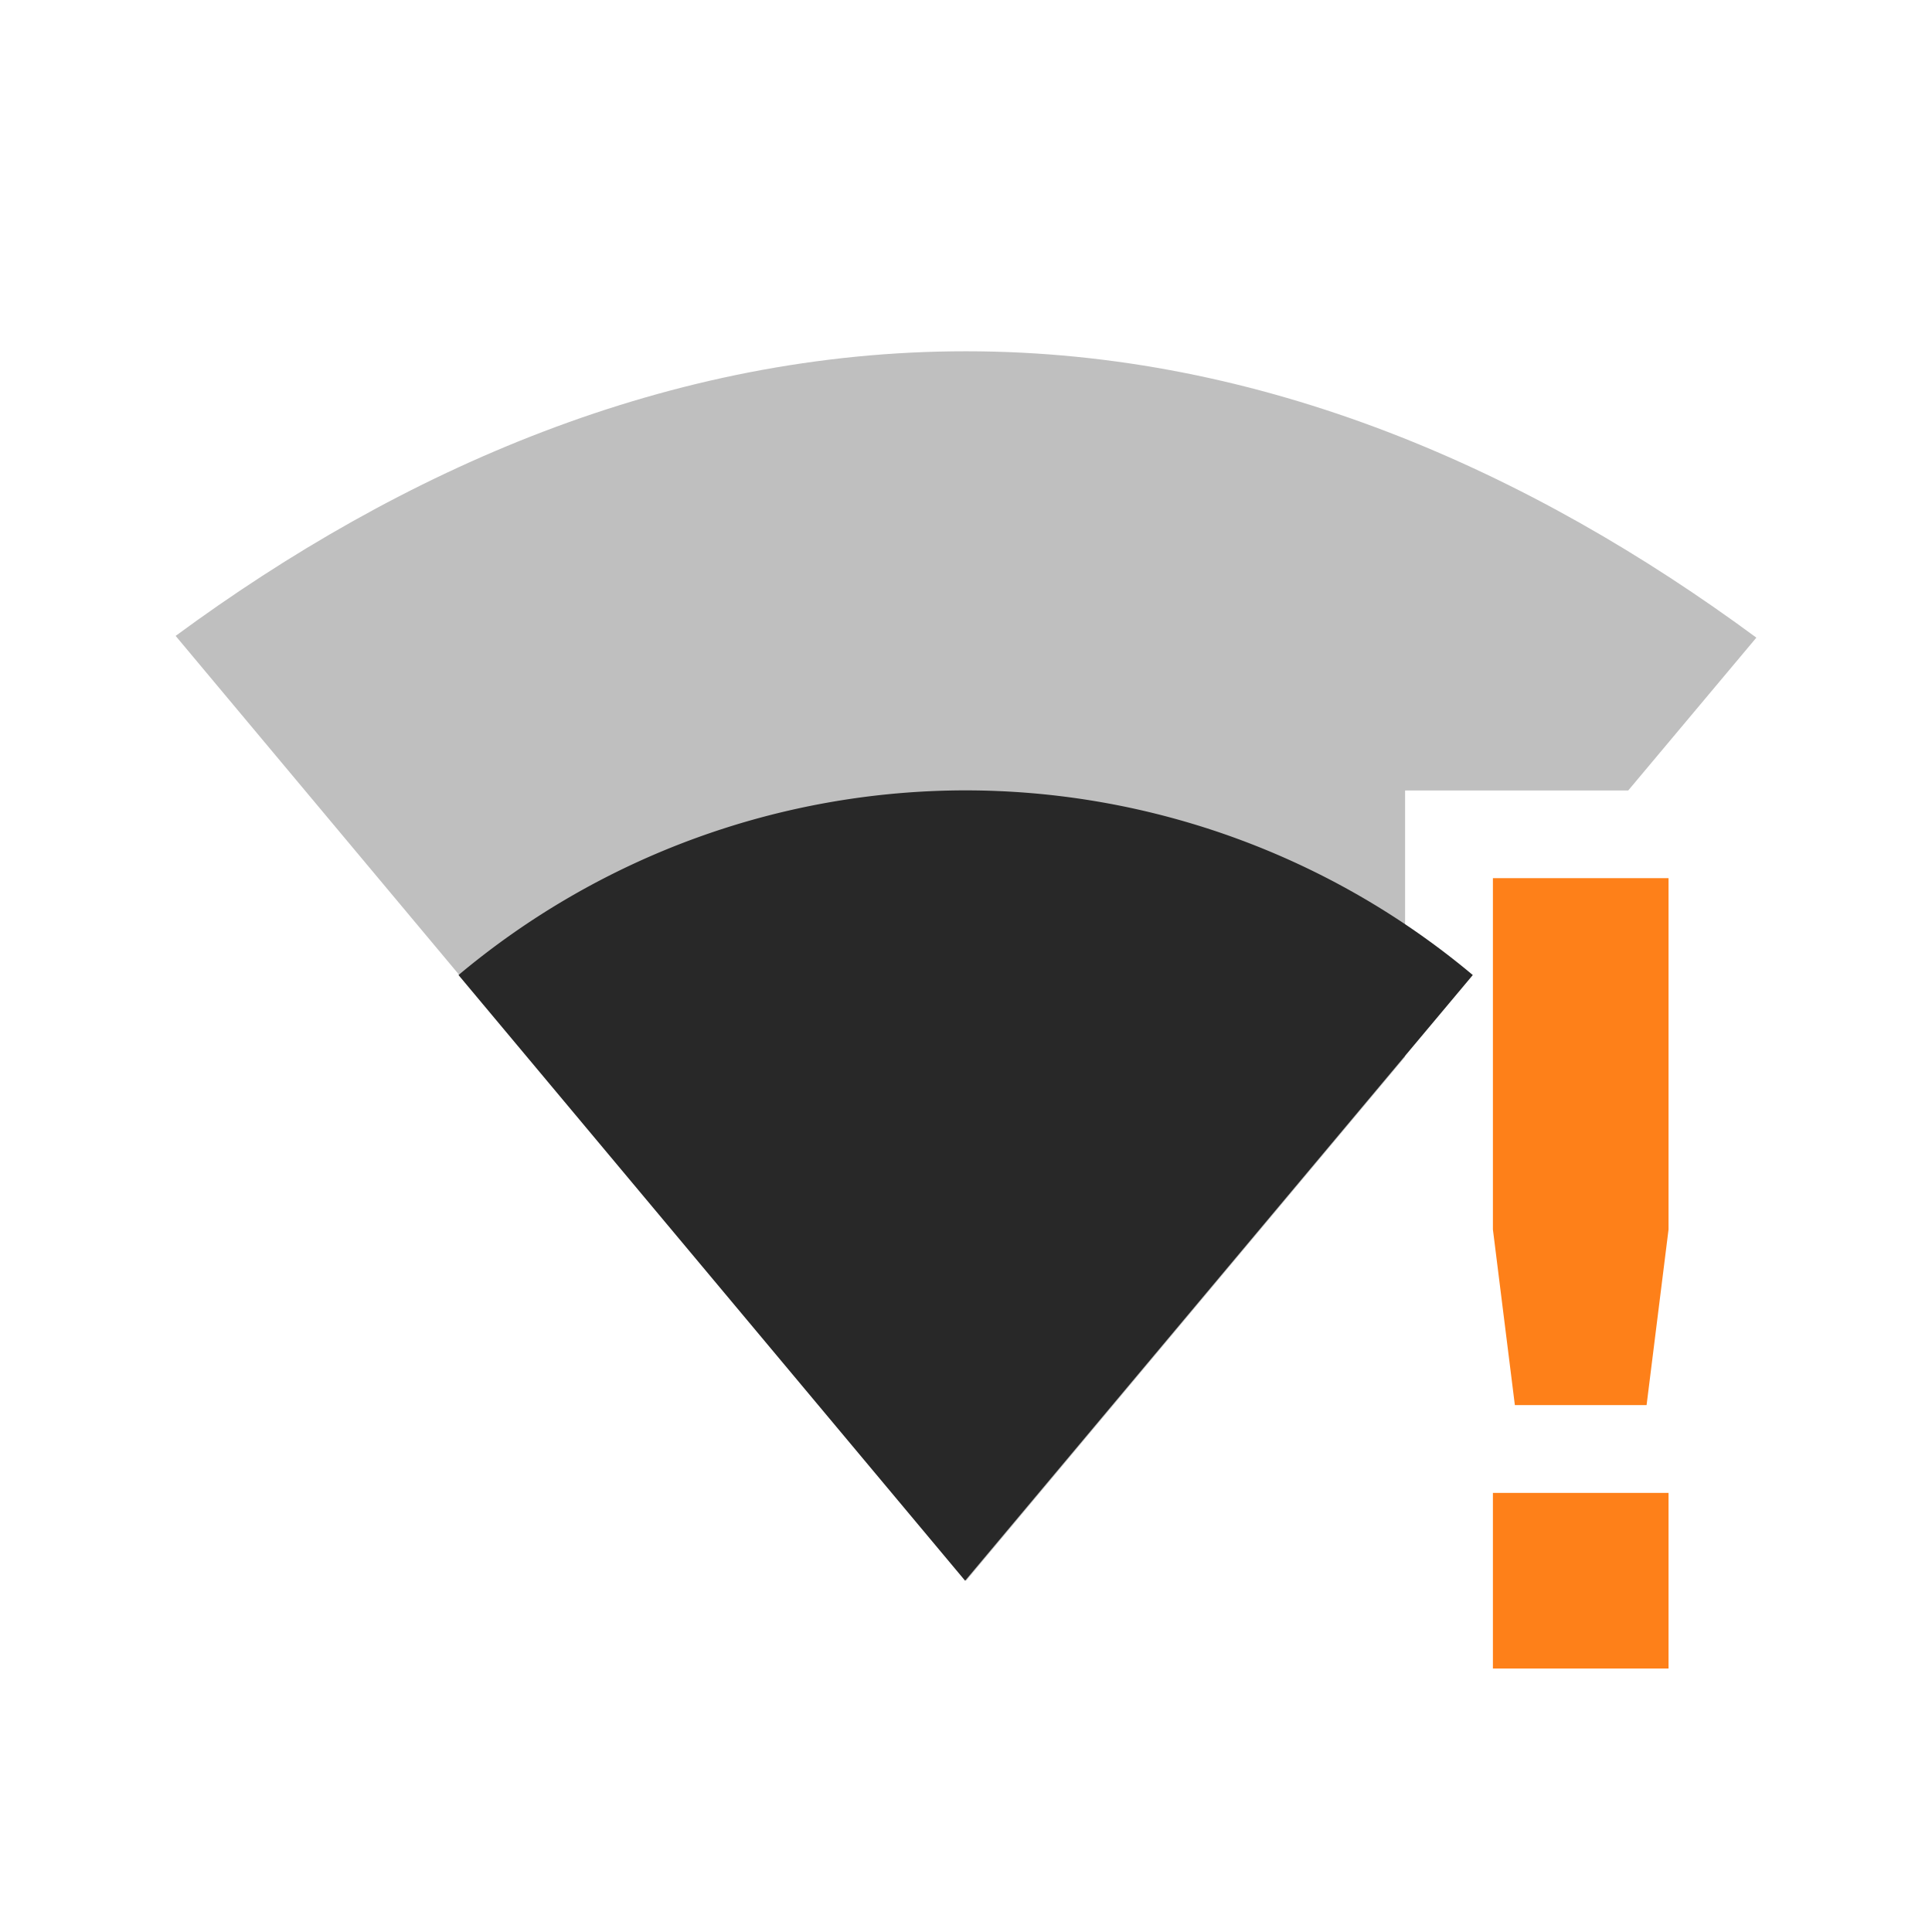 <svg width="22" height="22" version="1.1" xmlns="http://www.w3.org/2000/svg">
  <defs>
    <style id="current-color-scheme" type="text/css">.ColorScheme-Text { color:#282828; } .ColorScheme-Highlight { color:#458588; } .ColorScheme-NeutralText { color:#fe8019; } .ColorScheme-PositiveText { color:#689d6a; } .ColorScheme-NegativeText { color:#fb4934; }</style>
  </defs>
  <path class="ColorScheme-Text" d="m2 7.241 9 10.76 5-5.967v-3.033h2.541l1.459-1.74c-2.572-1.898-5.618-3.26-8.998-3.261-3.379-9.765e-4 -6.434 1.35-9.002 3.241z" fill="currentColor" opacity=".3"/>
  <path class="ColorScheme-Text" d="m10.99 9a9 9 0 0 0-5.769 2.103l5.769 6.897 5.781-6.897a9 9 0 0 0-5.781-2.103z" fill="currentColor"/>
  <path class="ColorScheme-NeutralText" d="m17 10v4l0.25 2h1.5l0.25-2v-4zm0 7v2h2v-2z" fill="currentColor"/>
</svg>
